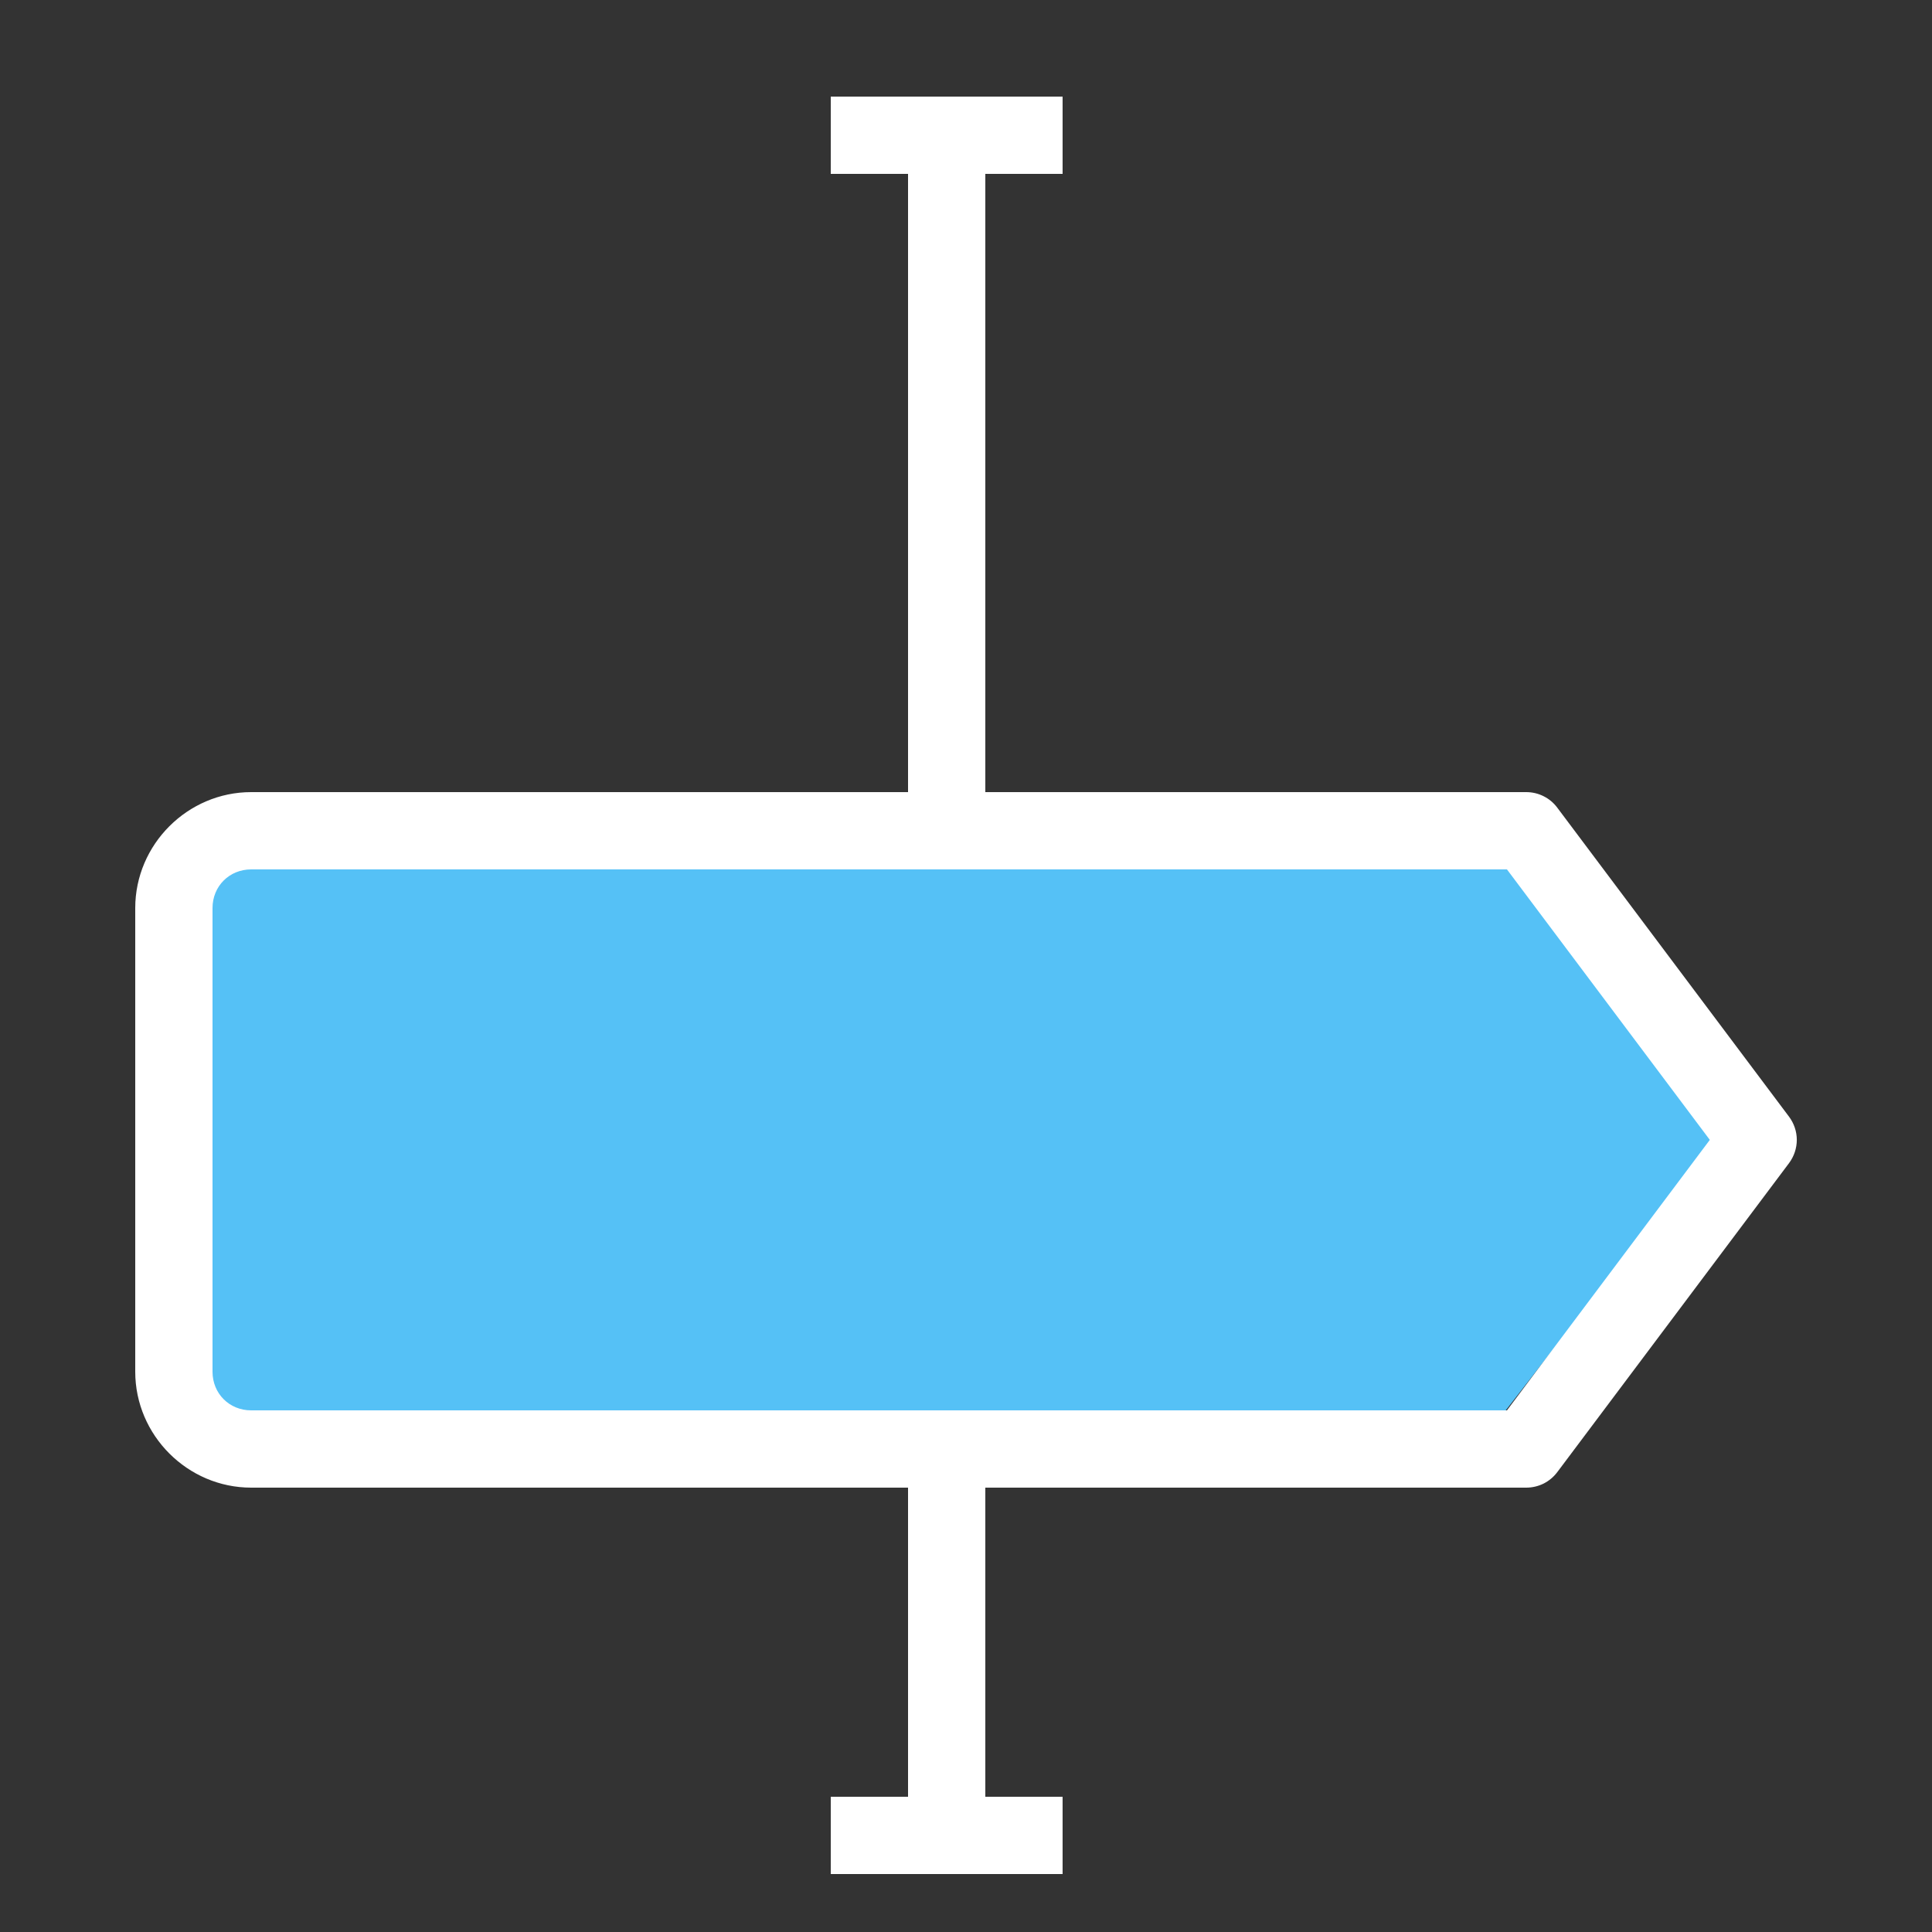 <svg width="50" height="50" viewBox="0 0 50 50" fill="none" xmlns="http://www.w3.org/2000/svg">
<rect x="0" y="0" width="50" height="50" fill="#333333" stroke="none"/>
<path d="M5 21V35.968V37H38.58L45 28.742L38.58 21H5Z" fill="#55C1F6"/>
<path d="M3.5 35.5C3.5 37.145 4.855 38.5 6.5 38.5H23.5V46.5H21.5V48.5H27.5V46.5H25.5V38.5H39.5C39.655 38.5 39.809 38.464 39.948 38.395C40.087 38.325 40.208 38.224 40.301 38.1L46.301 30.1C46.43 29.927 46.501 29.716 46.501 29.5C46.501 29.284 46.43 29.074 46.301 28.901L40.301 20.901C40.208 20.776 40.087 20.675 39.948 20.606C39.809 20.536 39.655 20.5 39.5 20.5H25.5V4.5H27.5V2.5H21.5V4.5H23.5V20.5H6.5C4.855 20.5 3.5 21.855 3.5 23.5V35.5ZM5.5 35.5V23.5C5.5 22.935 5.935 22.5 6.5 22.5H39L44.25 29.5L39 36.5H6.5C5.935 36.5 5.5 36.065 5.5 35.5Z" fill="white"/>
</svg>
